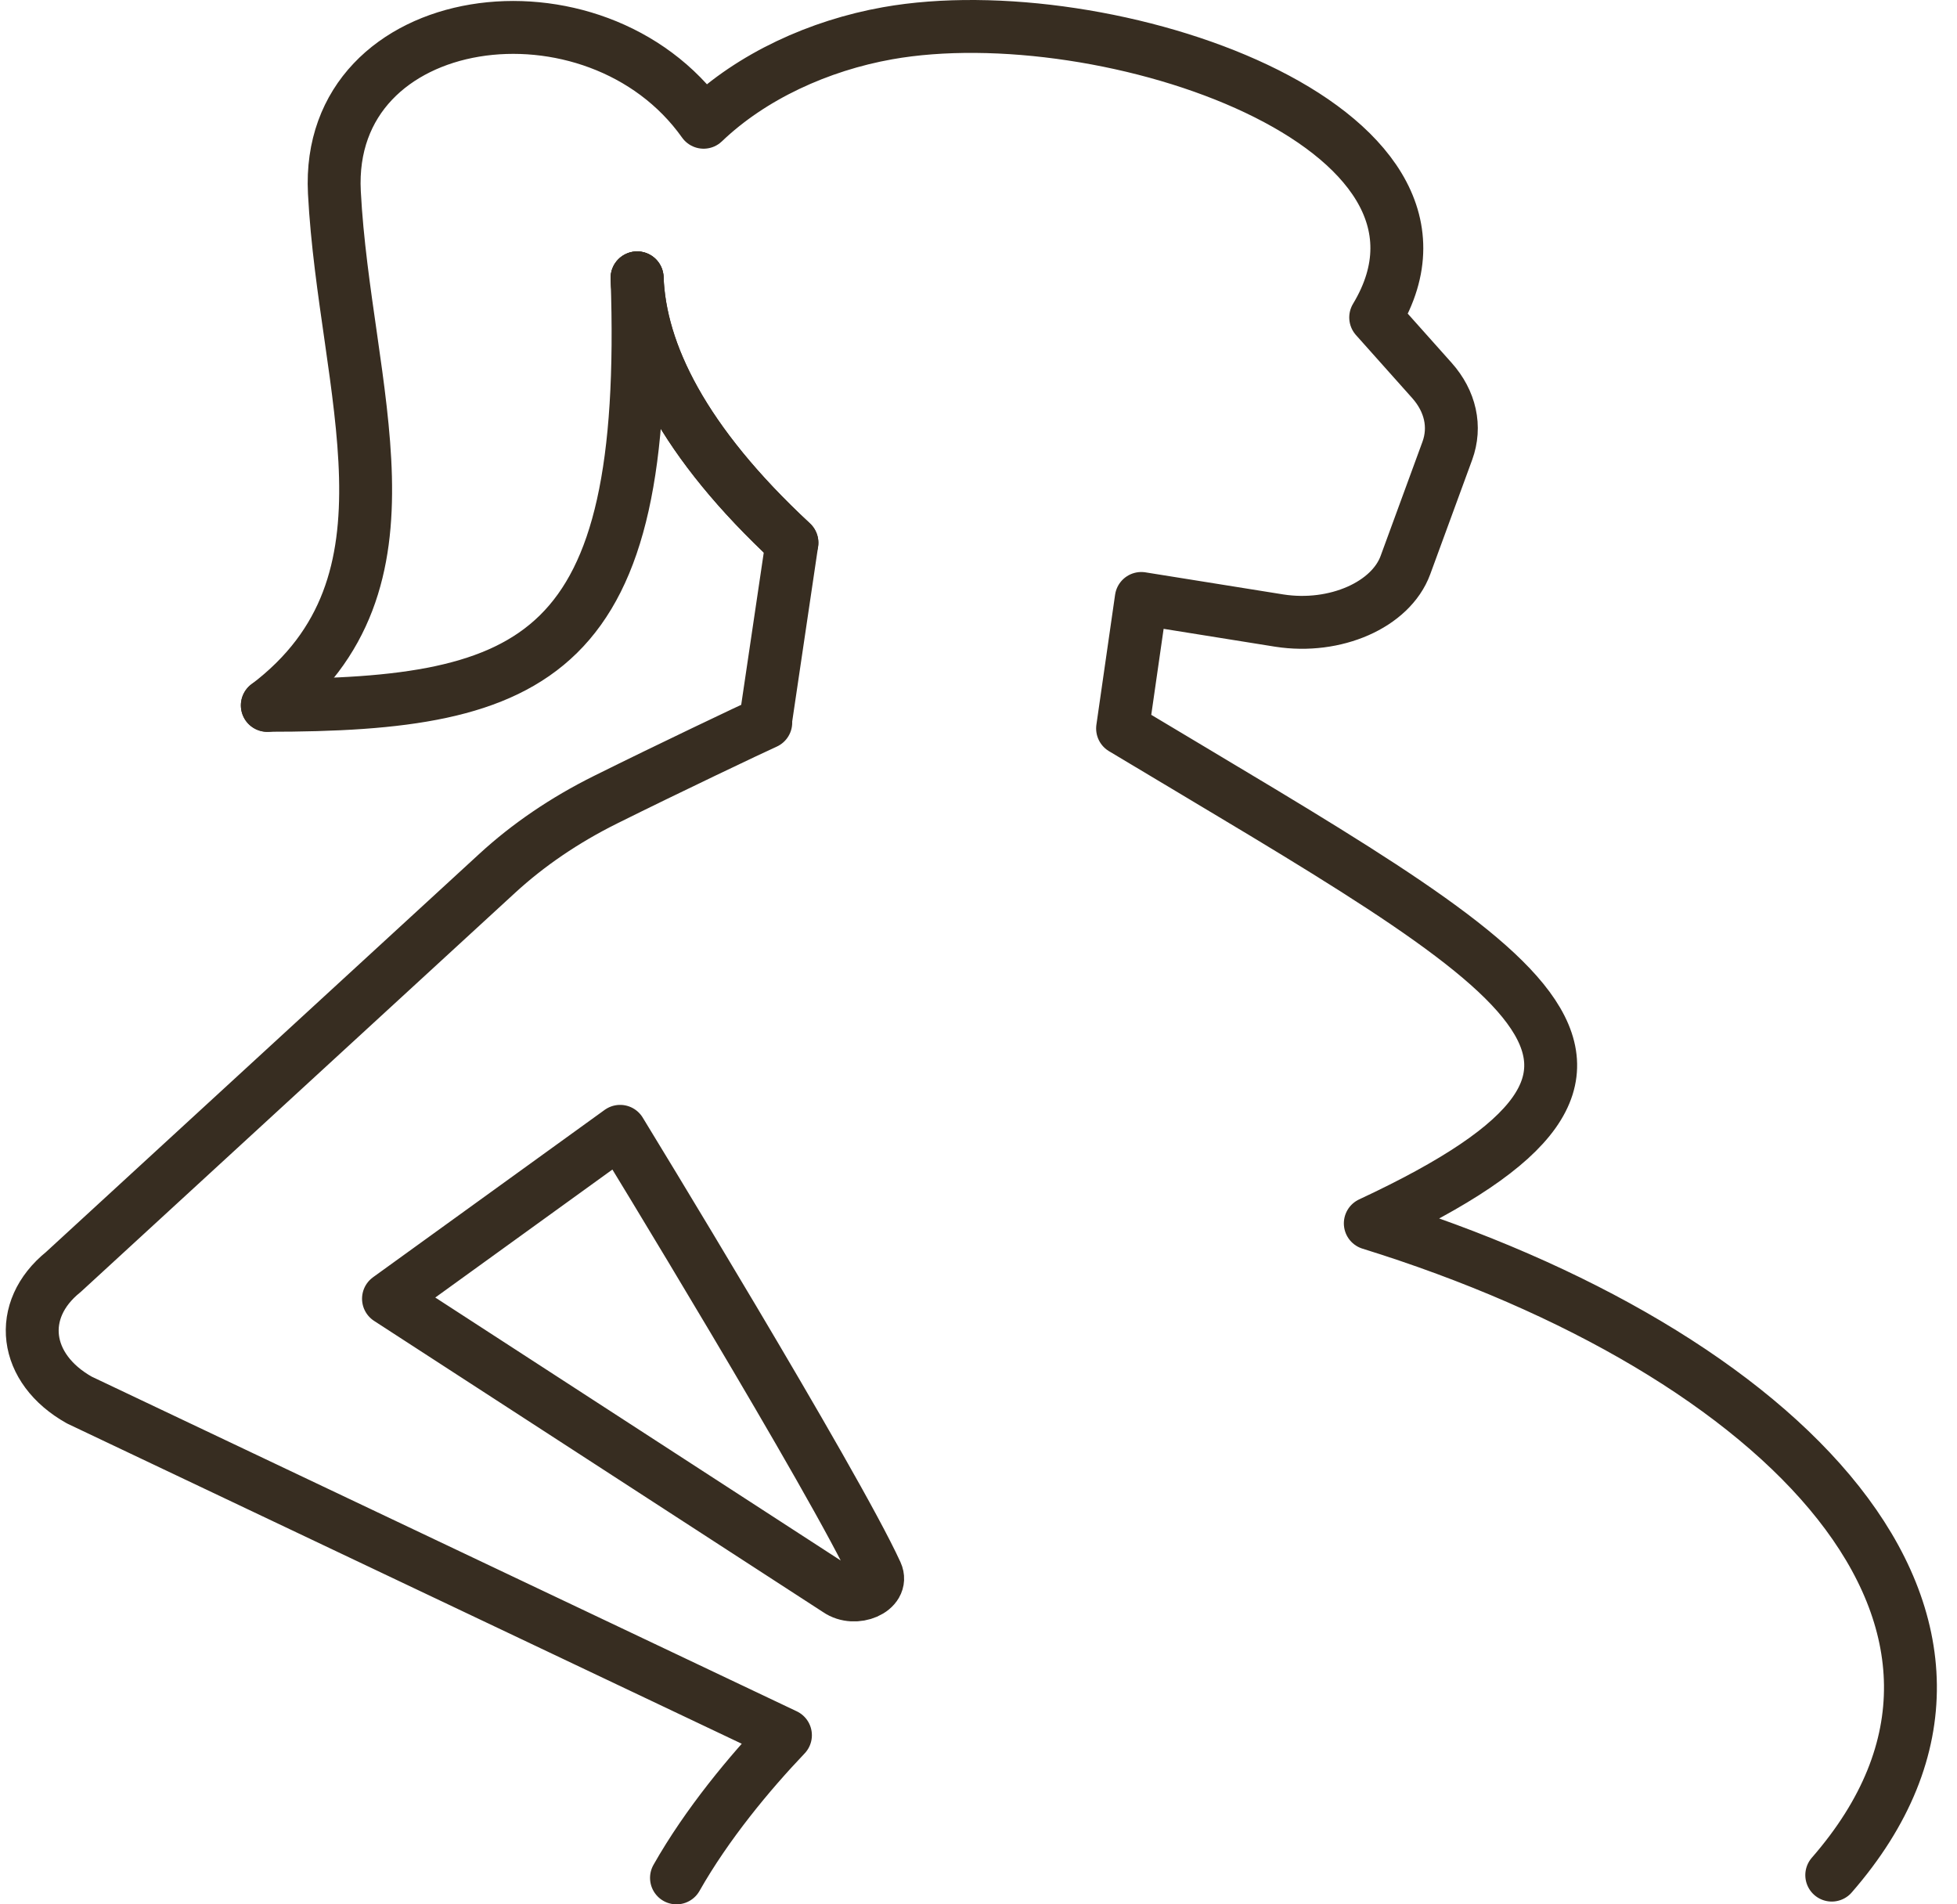 <svg width="74" height="72" viewBox="0 0 74 72" fill="none" xmlns="http://www.w3.org/2000/svg">
<path d="M10.11 26.667C20.333 26.667 24.583 24.871 24.089 10.507" stroke="#372D21" stroke-width="2" stroke-miterlimit="10" stroke-linecap="round" stroke-linejoin="round"/>
<path d="M24.092 10.505C24.196 13.338 25.84 16.712 29.945 20.521" stroke="#372D21" stroke-width="2" stroke-miterlimit="10" stroke-linecap="round" stroke-linejoin="round"/>
<path d="M24.09 10.508L24.094 10.505C24.197 13.338 25.841 16.712 29.946 20.521L28.945 27.277L28.956 27.319C28.411 27.564 25.245 29.068 22.908 30.23C21.345 31.006 19.964 31.949 18.795 33.025L2.396 48.092C0.611 49.53 0.889 51.749 3.001 52.934L29.7 65.606C28.346 67.026 26.733 68.965 25.58 71M69.264 70.895C77.57 61.365 67.439 51.101 51.815 46.254C64.818 40.187 57.865 36.792 42.448 27.543L43.155 22.627L48.373 23.463C50.49 23.793 52.592 22.868 53.143 21.366L54.727 17.045C55.059 16.137 54.847 15.171 54.142 14.381L52.019 12.002C56.392 4.741 41.787 -0.206 33.565 1.257C30.976 1.717 28.421 2.883 26.606 4.622C22.521 -1.13 12.279 0.244 12.644 7.277C13.033 14.755 16.236 22.032 10.107 26.671M14.69 49.102L23.449 42.774C23.449 42.774 31.6 56.103 33.14 59.477C33.428 60.107 32.342 60.579 31.677 60.119L14.69 49.102Z" stroke="#372D21" stroke-width="2" stroke-miterlimit="10" stroke-linecap="round" stroke-linejoin="round"/>
</svg>
